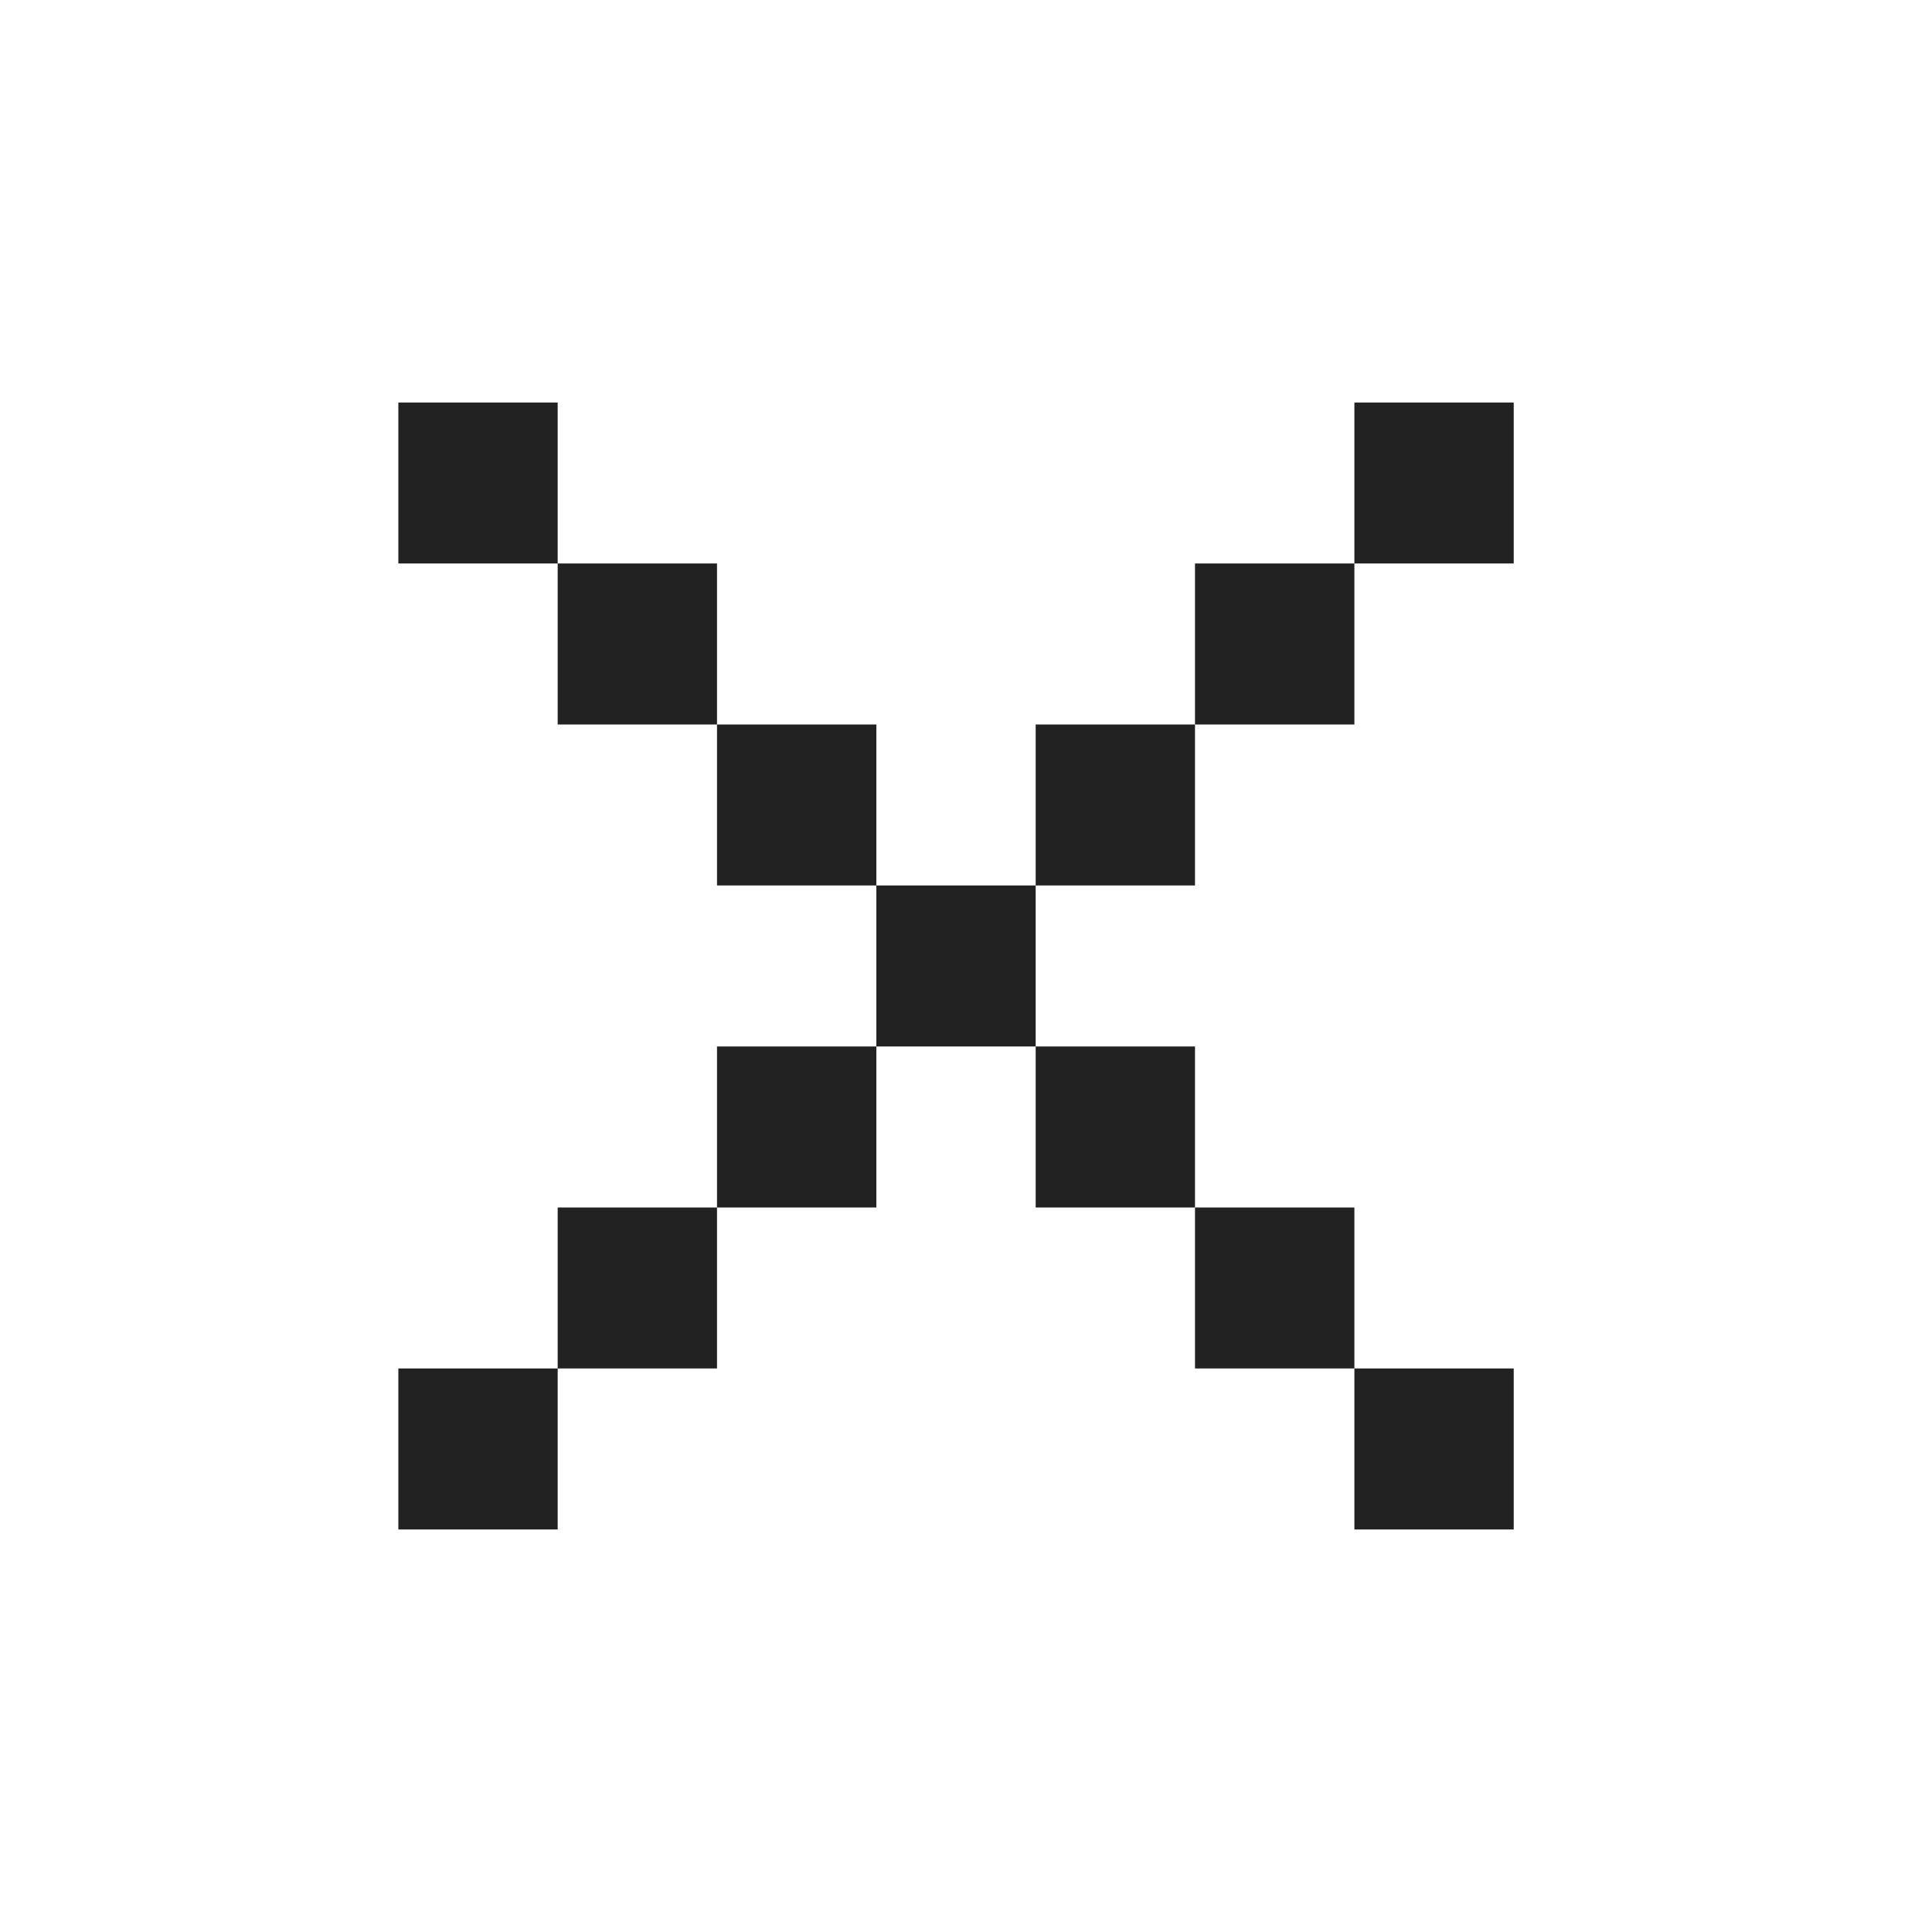 <svg width="32" height="32" viewBox="0 0 32 32" fill="none" xmlns="http://www.w3.org/2000/svg">
<path d="M6.598 6.667H9.237V9.333H6.598V6.667ZM11.876 12H9.237V9.333H11.876V12ZM14.515 14.666H11.876V12H14.515V14.666ZM17.154 14.666H14.515V17.333H11.876V20H9.237V22.666H6.598V25.333H9.237V22.666H11.876V20H14.515V17.333H17.154V20H19.793V22.666H22.433V25.333H25.072V22.666H22.433V20H19.793V17.333H17.154V14.666ZM19.793 12V14.666H17.154V12H19.793ZM22.433 9.333V12H19.793V9.333H22.433ZM22.433 9.333V6.667H25.072V9.333H22.433Z" fill="#222222"/>
</svg>
